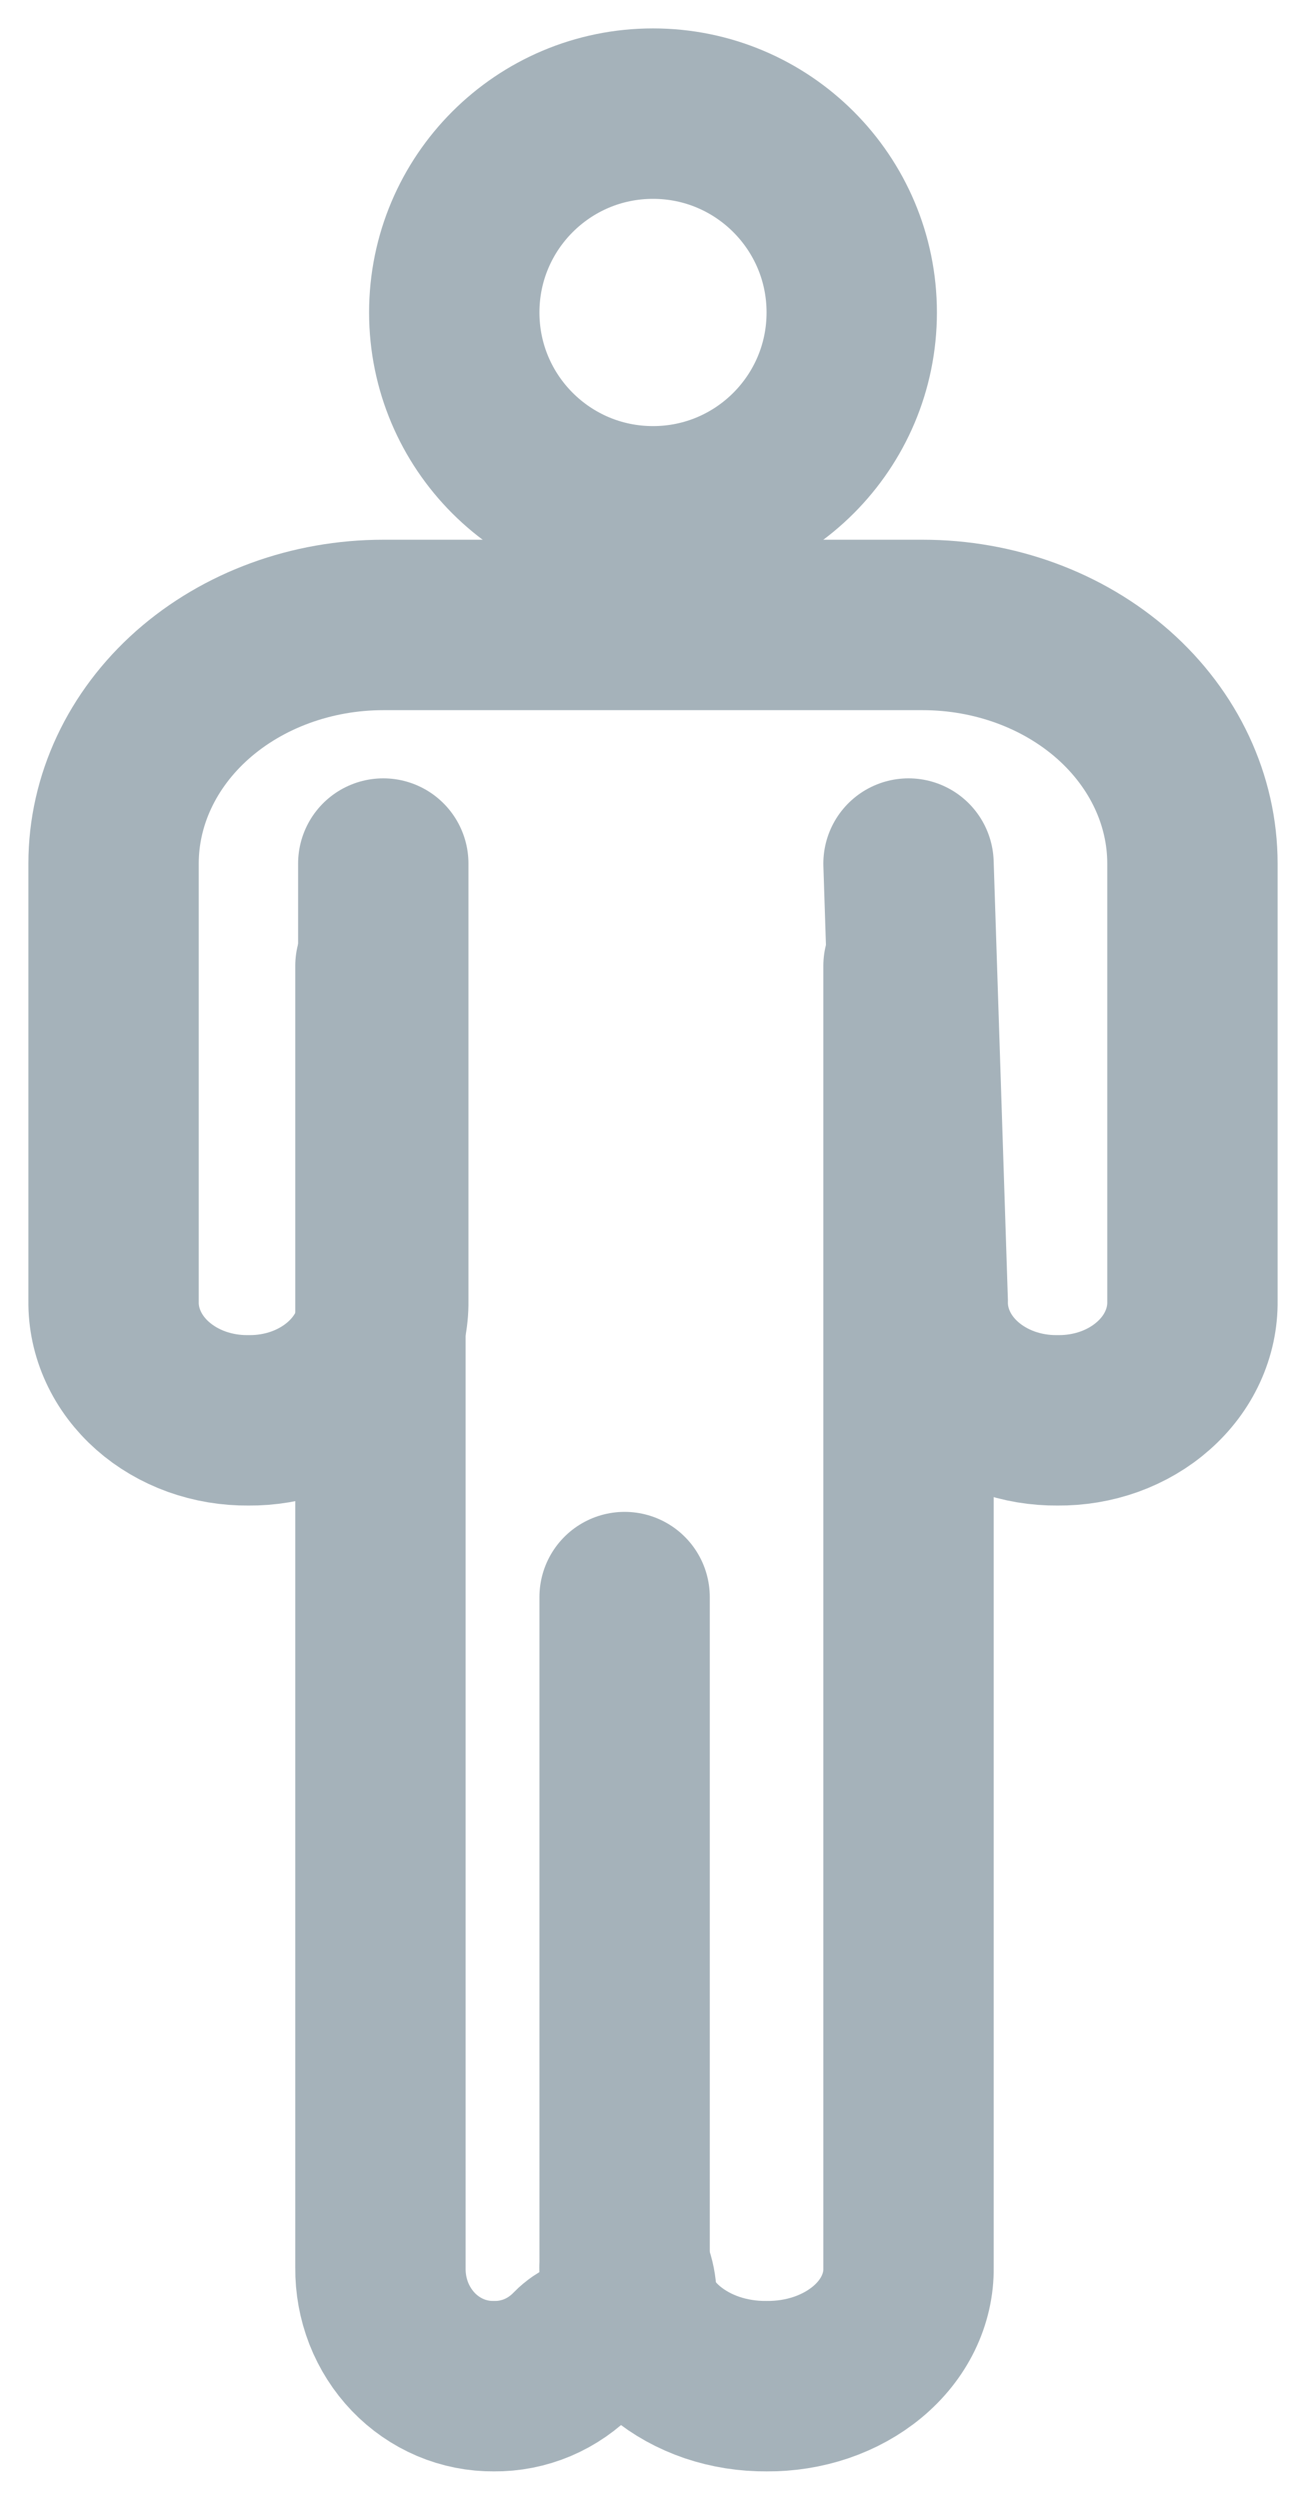 <svg width="23" height="44" viewBox="0 0 23 44" fill="none" xmlns="http://www.w3.org/2000/svg">
<path d="M6.7 17V39.916C6.697 40.191 6.747 40.463 6.846 40.718C6.946 40.972 7.093 41.203 7.279 41.397C7.465 41.591 7.687 41.744 7.931 41.848C8.175 41.951 8.436 42.003 8.7 42C8.963 42.003 9.225 41.951 9.469 41.848C9.713 41.744 9.934 41.591 10.121 41.397V41.397C10.392 41.115 11.011 41.047 11.097 40.666C11.146 40.451 11.124 40.157 11 39.916" stroke="#A5B2BA" stroke-width="3" stroke-miterlimit="10" stroke-linecap="round"/>
<path d="M11 28.111V39.916C10.996 40.191 11.059 40.463 11.183 40.718C11.307 40.972 11.491 41.203 11.724 41.397C11.957 41.591 12.234 41.744 12.539 41.848C12.844 41.951 13.171 42.003 13.5 42C13.829 42.003 14.156 41.951 14.461 41.848C14.766 41.744 15.043 41.591 15.276 41.397C15.509 41.203 15.693 40.972 15.817 40.718C15.941 40.463 16.004 40.191 16 39.916V17" stroke="#A5B2BA" stroke-width="3" stroke-miterlimit="10" stroke-linecap="round"/>
<path d="M6.75 15.2V22.9C6.754 23.177 6.695 23.451 6.577 23.707C6.459 23.964 6.284 24.196 6.063 24.392C5.841 24.588 5.578 24.742 5.288 24.847C4.999 24.951 4.688 25.003 4.375 25C4.062 25.003 3.752 24.951 3.462 24.847C3.172 24.742 2.909 24.588 2.687 24.392C2.466 24.196 2.291 23.964 2.173 23.707C2.055 23.451 1.996 23.177 2 22.9V15.2C2 14.086 2.501 13.018 3.391 12.23C4.282 11.443 5.49 11 6.75 11H16.25C17.51 11 18.718 11.443 19.609 12.23C20.499 13.018 21 14.086 21 15.2V22.9C21.004 23.177 20.945 23.451 20.827 23.707C20.709 23.964 20.534 24.196 20.312 24.392C20.091 24.588 19.828 24.742 19.538 24.847C19.248 24.951 18.938 25.003 18.625 25C18.312 25.003 18.002 24.951 17.712 24.847C17.422 24.742 17.159 24.588 16.937 24.392C16.716 24.196 16.541 23.964 16.423 23.707C16.305 23.451 16.246 23.177 16.25 22.9L16 15.2" stroke="#A5B2BA" stroke-width="3" stroke-miterlimit="10" stroke-linecap="round"/>
<path d="M11.5 9C13.433 9 15 7.433 15 5.5C15 3.567 13.433 2 11.5 2C9.567 2 8 3.567 8 5.5C8 7.433 9.567 9 11.5 9Z" stroke="#A5B2BA" stroke-width="3" stroke-miterlimit="10" stroke-linecap="round"/>
</svg>

